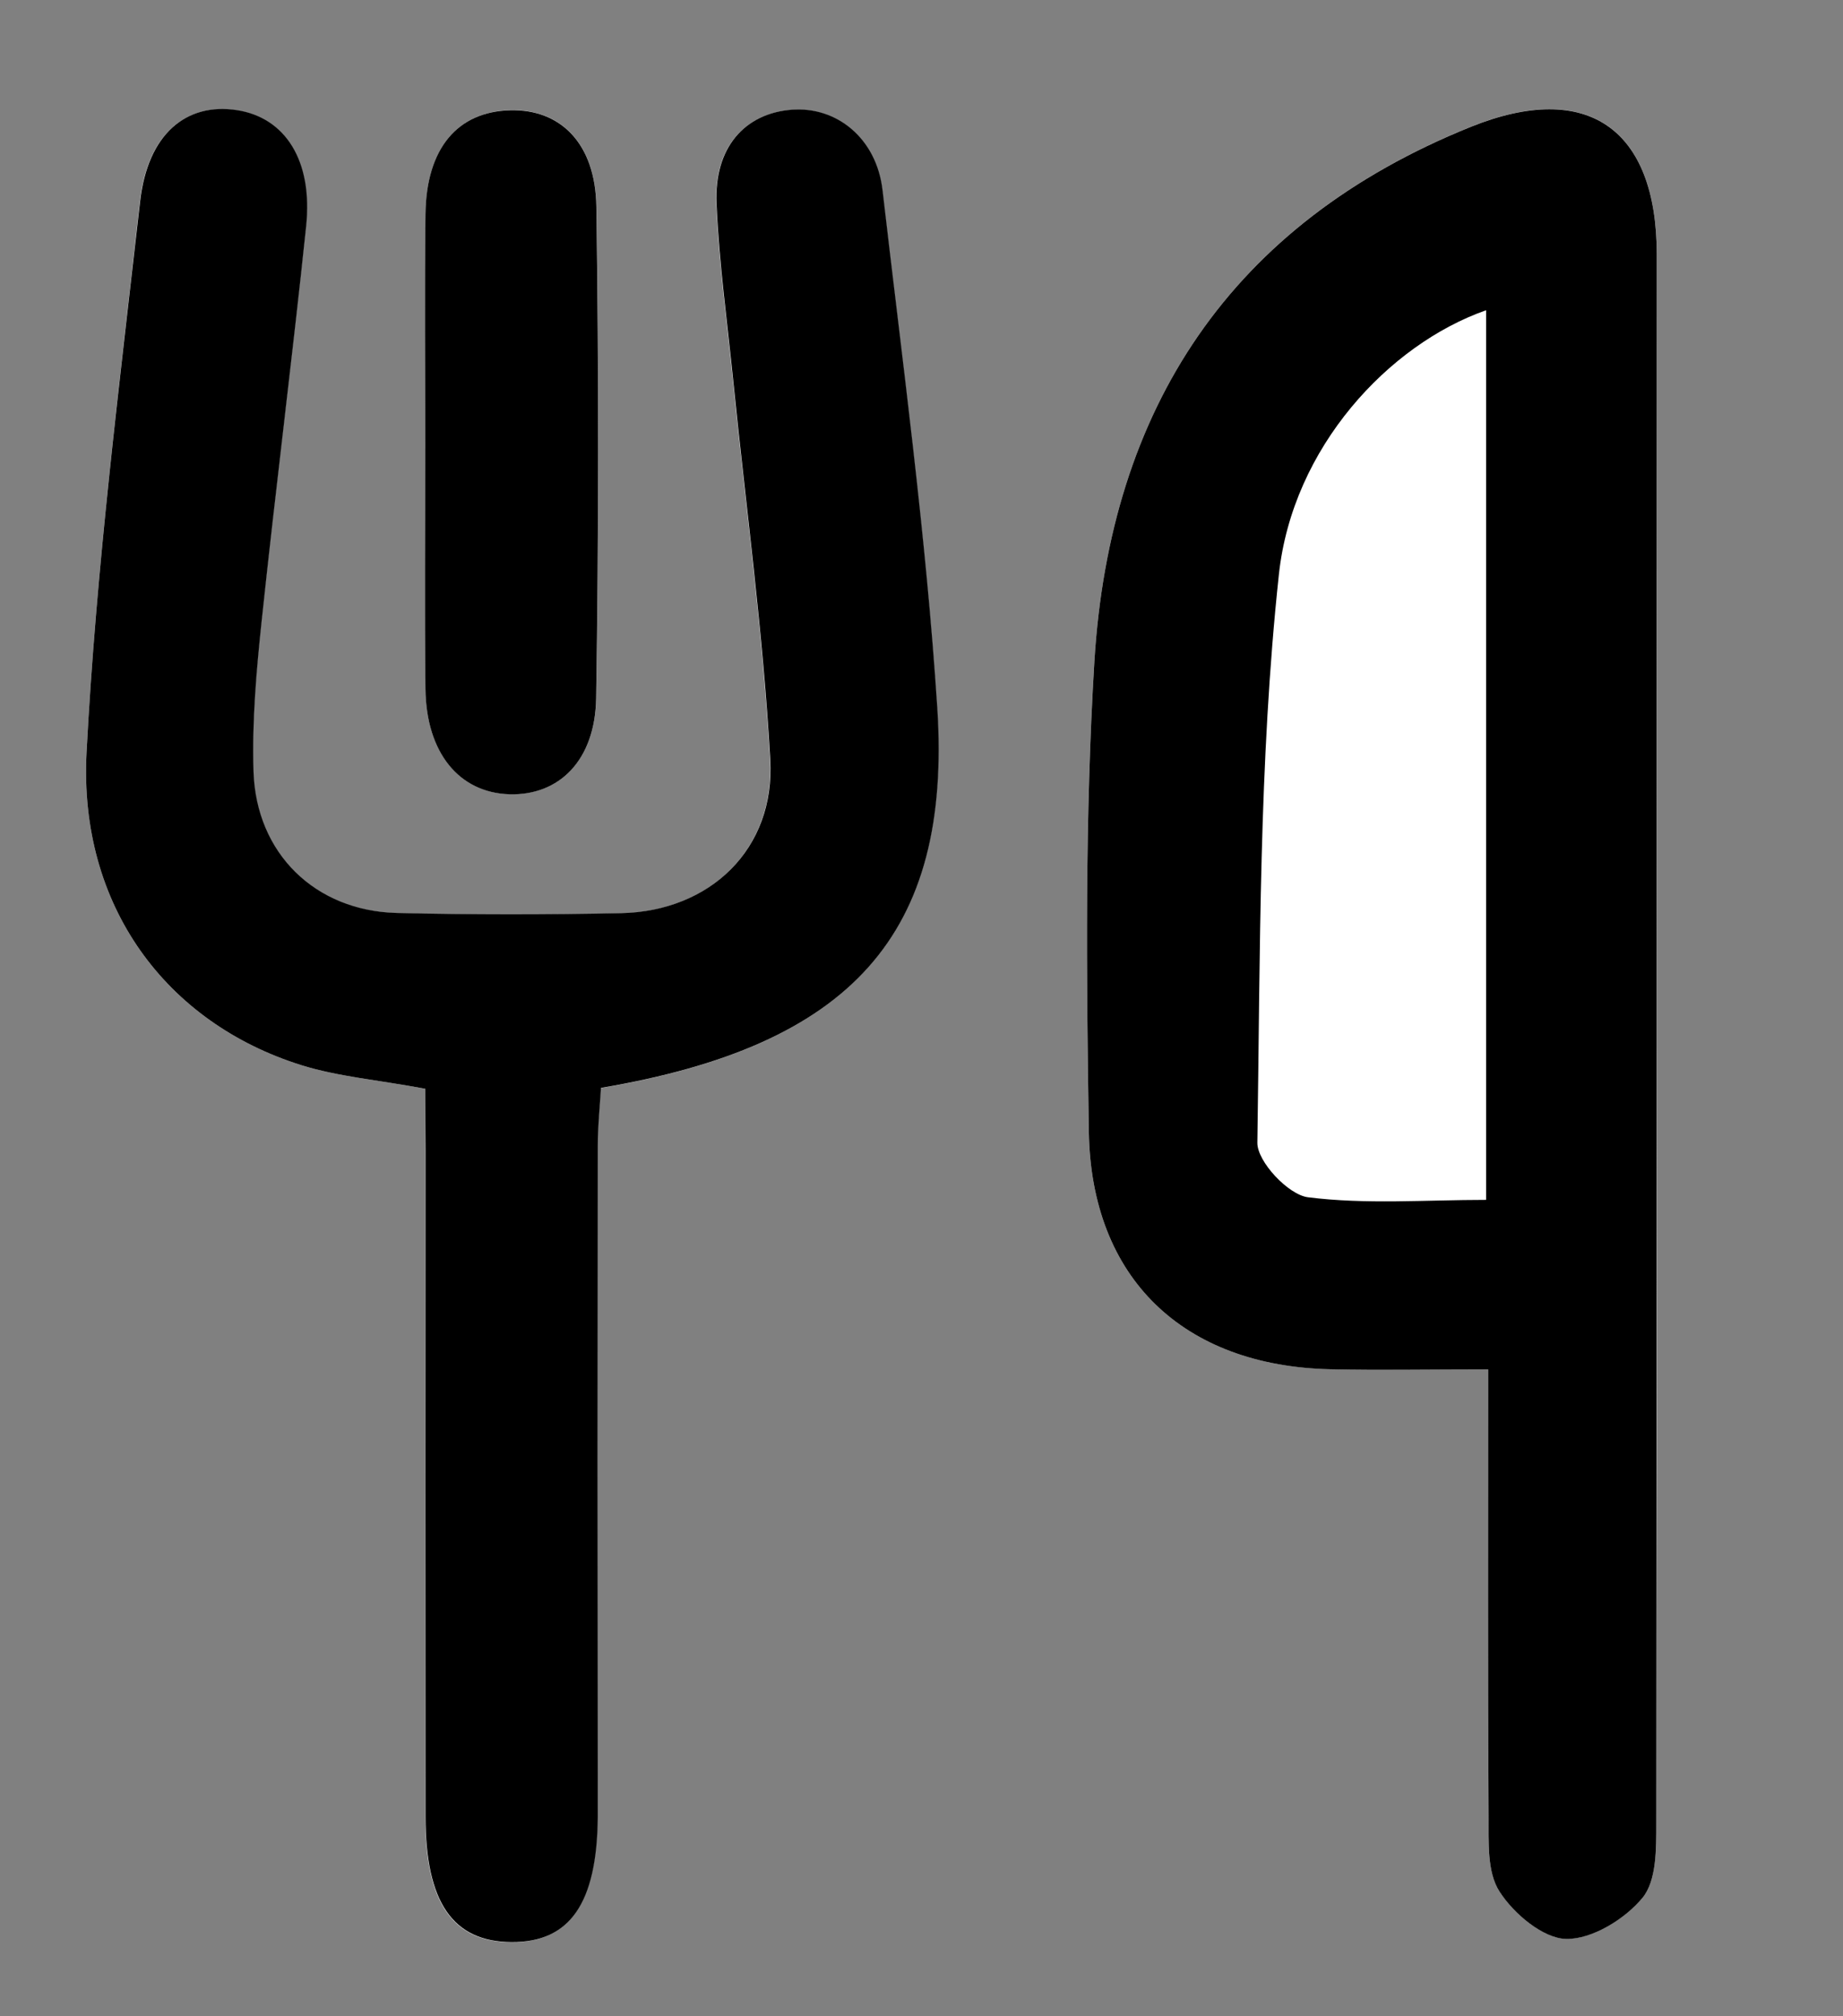 <svg id="Layer_1" data-name="Layer 1" xmlns="http://www.w3.org/2000/svg" viewBox="0 0 577 631"><rect x="0" y="0" width="577" height="631" fill="#808080" stroke="none"/><defs><style>.cls-1{fill:#fff;}</style></defs><path class="cls-1" d="M465.91,428.63c0,48.6-.14,94.12.13,139.64,0,8.07-.51,17.64,3.45,23.79,4.43,6.9,13.62,14.66,20.87,14.79,8.1.14,18.37-6.2,23.87-12.87,4.44-5.37,4.3-15.42,4.31-23.4q.33-245.49.15-491c0-39.39-21.78-54.56-58.15-39.93C385.23,70,347.47,127.89,342.63,207c-3,48.93-2.5,98.15-1.74,147.2.71,46,29.67,73.38,75.73,74.36C432.27,428.92,447.94,428.63,465.91,428.63ZM133.14,340.78v19.36q0,104.31,0,208.63c0,26.7,8.57,39.06,26.86,39.16s26.79-12.13,27.06-39c.05-4.67,0-9.35,0-14q0-98.19,0-196.36c0-6.16.69-12.32,1-18,78.32-13.27,109.91-47.89,105.29-119-3.52-54.14-10.89-108-17.14-162-1.88-16.23-14.38-26.28-28.51-25.16-14.74,1.17-24.23,11.92-23.47,29.38.81,18.62,3.4,37.17,5.27,55.73,4,39.45,9.36,78.81,11.56,118.36,1.56,28.06-18.91,47.45-46.7,48-23.38.48-46.79.5-70.17-.06-25.55-.61-44.12-18.59-44.91-44.34-.49-15.68.9-31.5,2.56-47.15,4.36-41.19,9.6-82.29,13.92-123.49,2.15-20.48-6.54-34-21.78-36.32-15.79-2.37-27.82,7.46-30.21,28.63C37.37,120.47,30.09,177.89,27.1,235.5c-2.49,48,24.9,84.63,67.25,97.9C105.9,337,118.26,338,133.14,340.78Zm0-200.41c0,25.06-.23,50.13.07,75.19.23,20,10.53,32.58,26.31,33,15.46.45,26.82-10.51,27.13-30.11q1.2-76.92.06-153.87c-.29-19.8-11.3-30.49-26.94-30.1-16.5.42-26.29,12-26.55,32.4C132.89,91.4,133.13,115.89,133.13,140.37Z"/><path d="M465.91,428.63c-18,0-33.64.29-49.29-.05-46.06-1-75-28.37-75.73-74.36-.76-49.05-1.25-98.27,1.74-147.2,4.84-79.13,42.6-137,117.91-167.34,36.37-14.63,58.14.54,58.15,39.93q.06,245.49-.15,491c0,8,.13,18-4.31,23.4-5.5,6.67-15.77,13-23.87,12.87-7.25-.13-16.44-7.89-20.87-14.79-4-6.15-3.4-15.72-3.45-23.79C465.77,522.75,465.91,477.23,465.91,428.63Zm-.65-331.52c-30.41,10.64-60.6,42.9-64.87,82.69-6.32,58.87-5.83,118.52-6.74,177.86-.09,5.89,9.68,16.3,15.83,17.08,18.14,2.3,36.77.82,55.78.82Z"/><path d="M133.14,340.78C118.26,338,105.9,337,94.35,333.4,52,320.13,24.61,283.49,27.1,235.5c3-57.61,10.27-115,16.76-172.41,2.39-21.17,14.42-31,30.21-28.63C89.31,36.76,98,50.3,95.85,70.78c-4.32,41.2-9.56,82.3-13.92,123.49-1.66,15.65-3.05,31.47-2.56,47.15.79,25.75,19.36,43.73,44.91,44.34,23.38.56,46.79.54,70.17.06,27.79-.58,48.26-20,46.7-48-2.2-39.55-7.57-78.91-11.56-118.36-1.87-18.56-4.46-37.11-5.27-55.73-.76-17.46,8.73-28.21,23.47-29.38,14.13-1.12,26.63,8.93,28.51,25.16,6.25,54,13.62,107.85,17.14,162,4.62,71.13-27,105.75-105.29,119-.34,5.7-1,11.86-1,18q-.12,98.17,0,196.36c0,4.67,0,9.35,0,14-.27,26.91-8.75,39.13-27.06,39s-26.84-12.46-26.86-39.16q-.06-104.31,0-208.63Z"/><path d="M133.13,140.37c0-24.48-.24-49,.08-73.45.26-20.43,10-32,26.55-32.4,15.64-.39,26.65,10.3,26.94,30.1q1.13,76.92-.06,153.87c-.31,19.6-11.67,30.56-27.13,30.11-15.78-.46-26.08-13-26.31-33C132.9,190.5,133.13,165.43,133.13,140.37Z"/></svg>